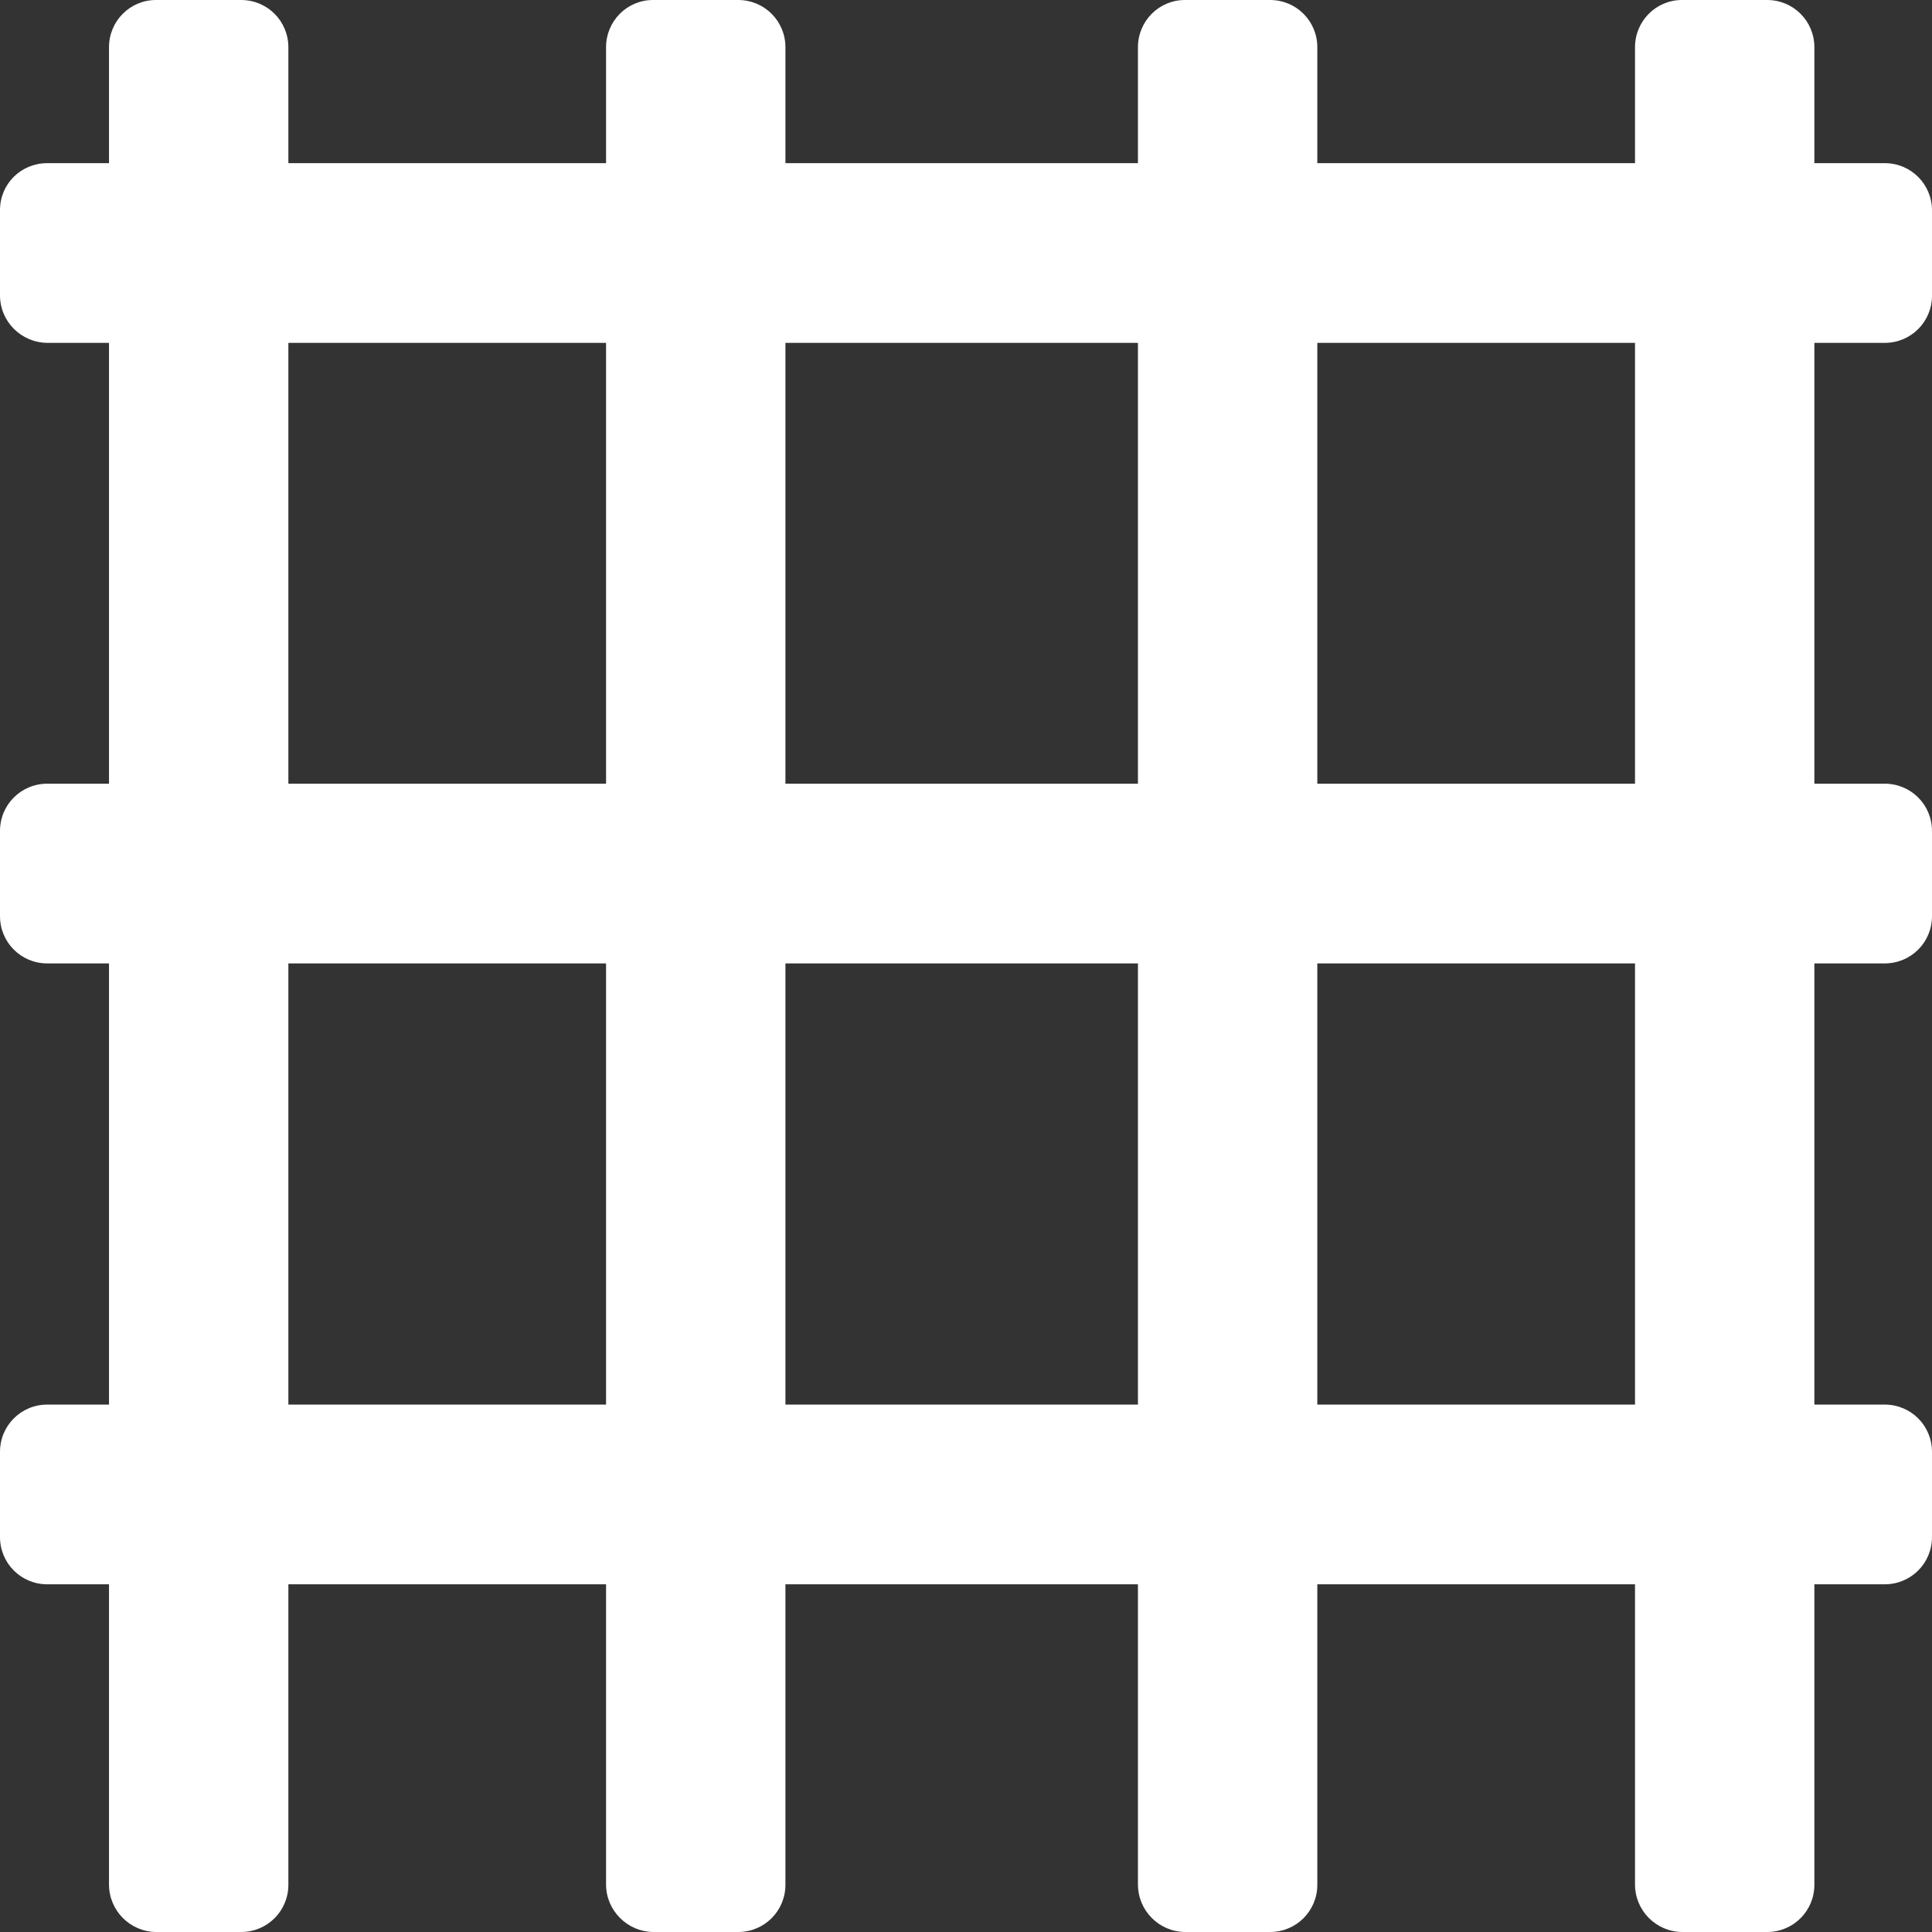 <?xml version="1.0" encoding="utf-8"?>
<!-- Generator: Adobe Illustrator 18.1.1, SVG Export Plug-In . SVG Version: 6.00 Build 0)  -->
<!DOCTYPE svg PUBLIC "-//W3C//DTD SVG 1.1//EN" "http://www.w3.org/Graphics/SVG/1.1/DTD/svg11.dtd">
<svg version="1.1" id="Layer_1" xmlns="http://www.w3.org/2000/svg" xmlns:xlink="http://www.w3.org/1999/xlink" x="0px" y="0px"
	 viewBox="0 0 560.1 560.1" enable-background="new 0 0 560.1 560.1" xml:space="preserve">
<rect x="0" y="0" width="560.1" height="560.1" fill="#333333" stroke="none"/>
<path fill="#FFFFFF" d="M31.6,546.3V13.7C31.6,6.1,37.7,0,45.2,0h24.7c7.6,0,13.7,6.1,13.7,13.7v532.7c0,7.6-6.1,13.7-13.7,13.7
	H45.2C37.7,560,31.6,553.9,31.6,546.3z"/>
<path fill="#FFFFFF" d="M474,546.3V13.7C474,6.1,480.1,0,487.6,0h24.7c7.6,0,13.7,6.1,13.7,13.7v532.7c0,7.6-6.1,13.7-13.7,13.7
	h-24.7C480.1,560,474,553.9,474,546.3z"/>
<path fill="#FFFFFF" d="M175.7,546.3V13.7c0-7.6,6.1-13.7,13.6-13.7H214c7.6,0,13.7,6.1,13.7,13.7v532.7c0,7.6-6.1,13.7-13.7,13.7
	h-24.7C181.9,560,175.7,553.9,175.7,546.3z"/>
<path fill="#FFFFFF" d="M329.9,546.3V13.7C329.9,6.1,336,0,343.5,0h24.7c7.6,0,13.7,6.1,13.7,13.7v532.7c0,7.6-6.1,13.7-13.7,13.7
	h-24.7C336,560,329.9,553.9,329.9,546.3z"/>
<path fill="#FFFFFF" d="M13.7,47.3h532.7c7.6,0,13.7,6.1,13.7,13.7v24.7c0,7.6-6.1,13.7-13.7,13.7H13.7C6.1,99.3,0,93.2,0,85.6V60.9
	C0,53.3,6.1,47.3,13.7,47.3z"/>
<path fill="#FFFFFF" d="M13.7,227.2h532.7c7.6,0,13.7,6.1,13.7,13.7v24.7c0,7.6-6.1,13.7-13.7,13.7H13.7c-7.6,0-13.7-6.1-13.7-13.7
	v-24.7C0,233.3,6.1,227.2,13.7,227.2z"/>
<path fill="#FFFFFF" d="M13.7,407.2h532.7c7.6,0,13.7,6.1,13.7,13.7v24.7c0,7.6-6.1,13.7-13.7,13.7H13.7c-7.6,0-13.7-6.1-13.7-13.7
	v-24.7C0,413.3,6.1,407.2,13.7,407.2z"/>
</svg>

